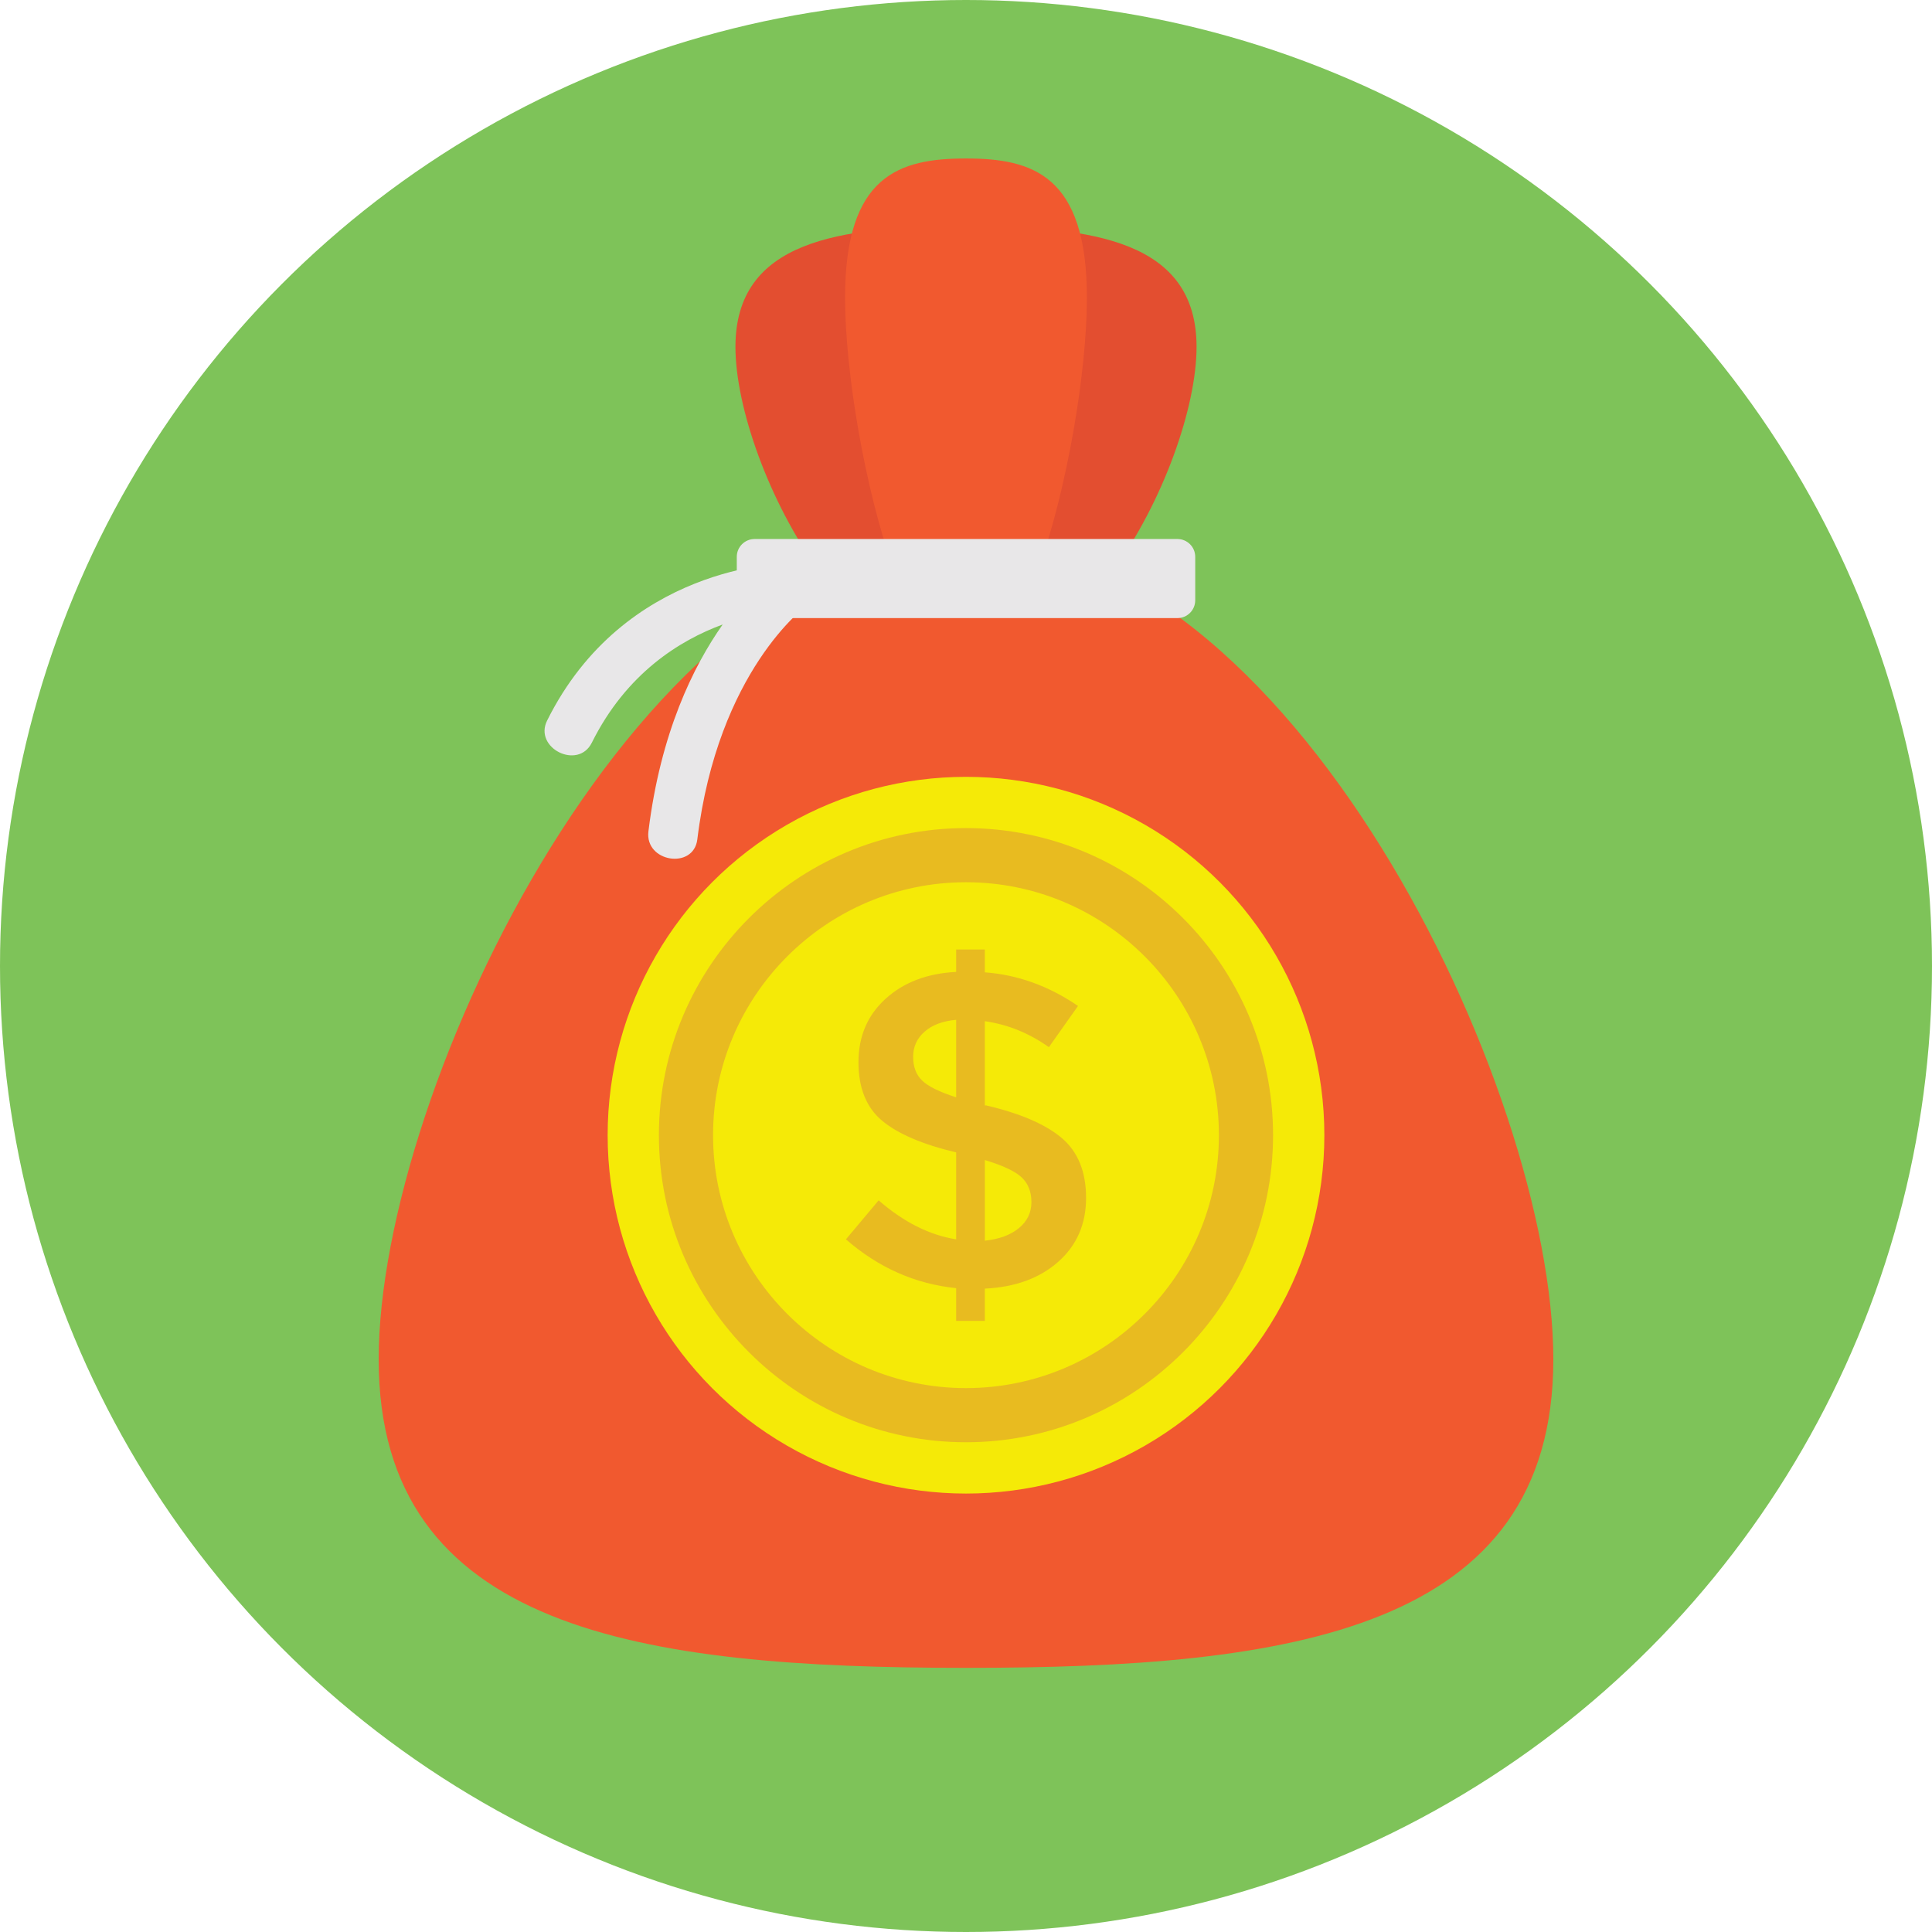 <?xml version="1.0" encoding="iso-8859-1"?>
<!-- Generator: Adobe Illustrator 19.0.0, SVG Export Plug-In . SVG Version: 6.00 Build 0)  -->
<svg version="1.1" id="Capa_1" xmlns="http://www.w3.org/2000/svg" xmlns:xlink="http://www.w3.org/1999/xlink" x="0px" y="0px"
	 viewBox="0 0 512 512" style="enable-background:new 0 0 512 512;" xml:space="preserve">
<circle style="fill:#7EC359;" cx="256" cy="256" r="256"/>
<path style="fill:#F1592F;" d="M411.648,360.248c0-71.904-69.688-217.408-155.648-217.408S100.352,288.344,100.352,360.248
	S170.04,442,256,442S411.648,432.148,411.648,360.248z"/>
<path style="fill:#E34E30;" d="M294.724,151.656c13.656-18.808,22.376-43.848,22.376-59.724c0-28.128-27.356-31.98-61.1-31.98
	s-61.1,3.856-61.1,31.98c0,15.876,8.72,40.912,22.376,59.724H294.724z"/>
<path style="fill:#F1592F;" d="M274.924,151.656c7.94-22.02,13.116-53.324,13.116-72.768c0-32.44-14.348-36.888-32.044-36.888
	c-17.7,0-32.044,4.444-32.044,36.888c0,19.444,5.176,50.748,13.116,72.768H274.924z"/>
<g>
	<path style="fill:#E8E7E8;" d="M312.028,163.8H199.972c-2.604,0-4.716-2.112-4.716-4.716V147.56c0-2.604,2.112-4.716,4.716-4.716
		h112.06c2.604,0,4.716,2.112,4.716,4.716v11.524C316.748,161.688,314.636,163.8,312.028,163.8z"/>
	<path style="fill:#E8E7E8;" d="M171.84,220.316c3.204-26.116,11.9-43.768,19.68-54.82c-11.424,4.196-25.552,12.976-34.68,31.324
		c-3.656,7.336-15.46,1.416-11.852-5.856c20.468-41.156,62.548-41.756,64.328-41.756l20.884-0.064l-16.456,11.396
		c-0.208,0.144-23.452,17.108-28.948,61.92C183.808,230.528,170.836,228.488,171.84,220.316z"/>
</g>
<circle style="fill:#F5EA07;" cx="256" cy="300.84" r="94.968"/>
<g>
	<path style="fill:#E8BB20;" d="M255.996,382.212c-44.868,0-81.38-36.508-81.38-81.38s36.508-81.38,81.38-81.38
		s81.38,36.508,81.38,81.38S300.868,382.212,255.996,382.212z M255.996,233.804c-36.96,0-67.028,30.068-67.028,67.028
		s30.072,67.028,67.028,67.028s67.028-30.068,67.028-67.028S292.956,233.804,255.996,233.804z"/>
	<path style="fill:#E8BB20;" d="M253.388,350.04v-8.668c-10.844-1.108-20.58-5.42-29.208-12.936l8.668-10.328
		c6.652,5.776,13.496,9.216,20.54,10.328v-23.032c-8.948-2.136-15.492-4.948-19.648-8.428c-4.156-3.484-6.236-8.648-6.236-15.492
		s2.396-12.444,7.184-16.8c4.788-4.352,11.024-6.724,18.7-7.12v-5.936h7.6v6.052c8.704,0.636,16.936,3.604,24.696,8.908
		l-7.72,10.924c-5.224-3.72-10.884-6.016-16.976-6.888v22.32h0.356c9.1,2.14,15.788,5.028,20.064,8.668
		c4.276,3.644,6.412,8.928,6.412,15.848c0,6.928-2.456,12.568-7.364,16.916c-4.908,4.356-11.396,6.728-19.468,7.124v8.544h-7.6
		V350.04z M245.016,273.412c-2.016,1.776-3.024,3.996-3.024,6.648s0.788,4.748,2.372,6.288c1.584,1.544,4.588,3.028,9.024,4.452
		v-20.54C249.828,270.58,247.036,271.628,245.016,273.412z M270.012,325.468c2.212-1.816,3.324-4.112,3.324-6.884
		c0-2.768-0.876-4.968-2.612-6.588s-4.984-3.144-9.732-4.568v21.368C264.784,328.4,267.796,327.288,270.012,325.468z"/>
</g>
<g>
</g>
<g>
</g>
<g>
</g>
<g>
</g>
<g>
</g>
<g>
</g>
<g>
</g>
<g>
</g>
<g>
</g>
<g>
</g>
<g>
</g>
<g>
</g>
<g>
</g>
<g>
</g>
<g>
</g>
</svg>
